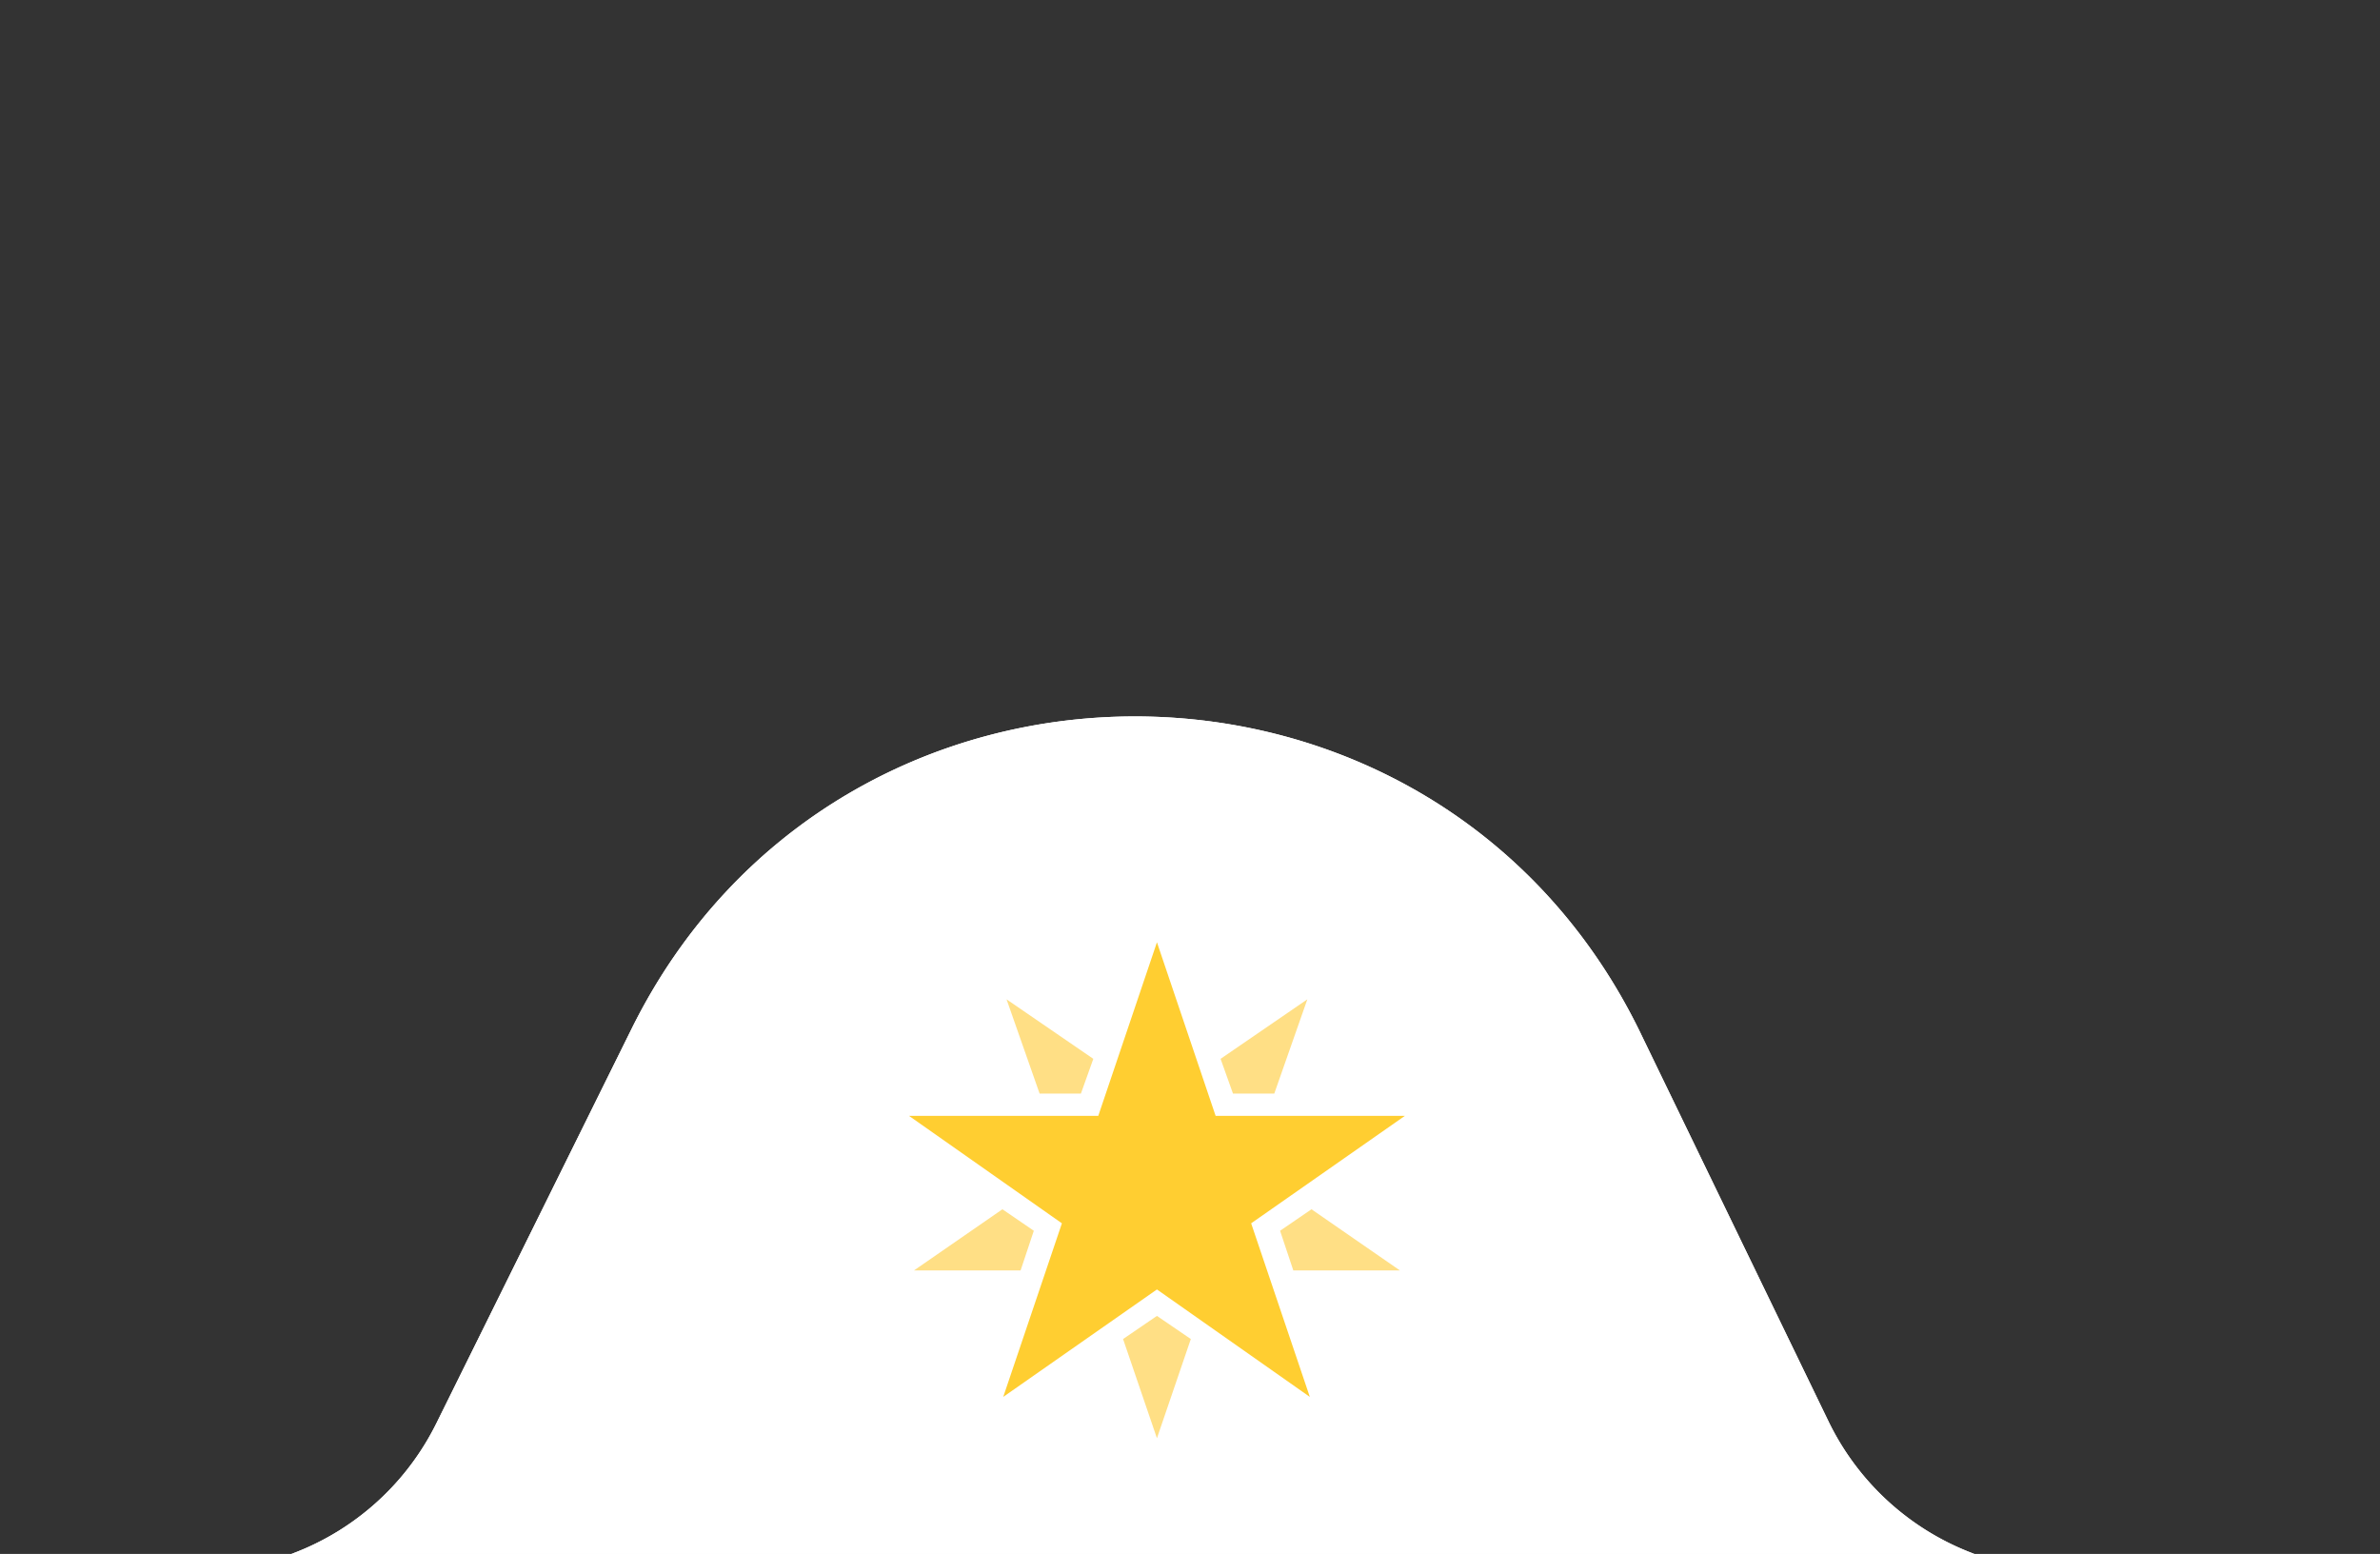 <svg width="72" height="47" fill="none" xmlns="http://www.w3.org/2000/svg"><rect width="100%" height="100%" fill="#333333" stroke="none"/><path d="M49.636 31.26l5.678 11.726a8 8 0 007.2 4.514H64V52H5v-4.5h1.032a8 8 0 007.17-4.453L19.1 31.131c6.27-12.676 24.374-12.599 30.537.13z" fill="#fff"/><path d="M49.636 31.26l5.678 11.726a8 8 0 007.2 4.514H64V52H5v-4.5h1.032a8 8 0 007.17-4.453L19.1 31.131c6.27-12.676 24.374-12.599 30.537.13z" fill="#fff"/><g clip-path="url(#clip0_1504_3108)"><path d="M42.5 33.75h-5.725L35 28.5l-1.775 5.25H27.5L32.125 37l-1.775 5.25L35 39l4.625 3.25L37.85 37l4.65-3.25z" fill="#FFCE31"/><path d="M38.55 33.075l1-2.85-2.625 1.8.375 1.05h1.25zM33.975 40.5l1.025 3 1.025-3L35 39.8l-1.025.7zm5.7-3.925l-.95.65.4 1.2h3.225l-2.675-1.85zm-6.6-4.55l-2.625-1.8 1 2.85h1.25l.375-1.05zm-2.75 4.55l-2.675 1.85h3.225l.4-1.2-.95-.65z" fill="#FFDF85"/></g><defs><clipPath id="clip0_1504_3108"><path fill="#fff" transform="translate(27 28)" d="M0 0h16v16H0z"/></clipPath></defs></svg>